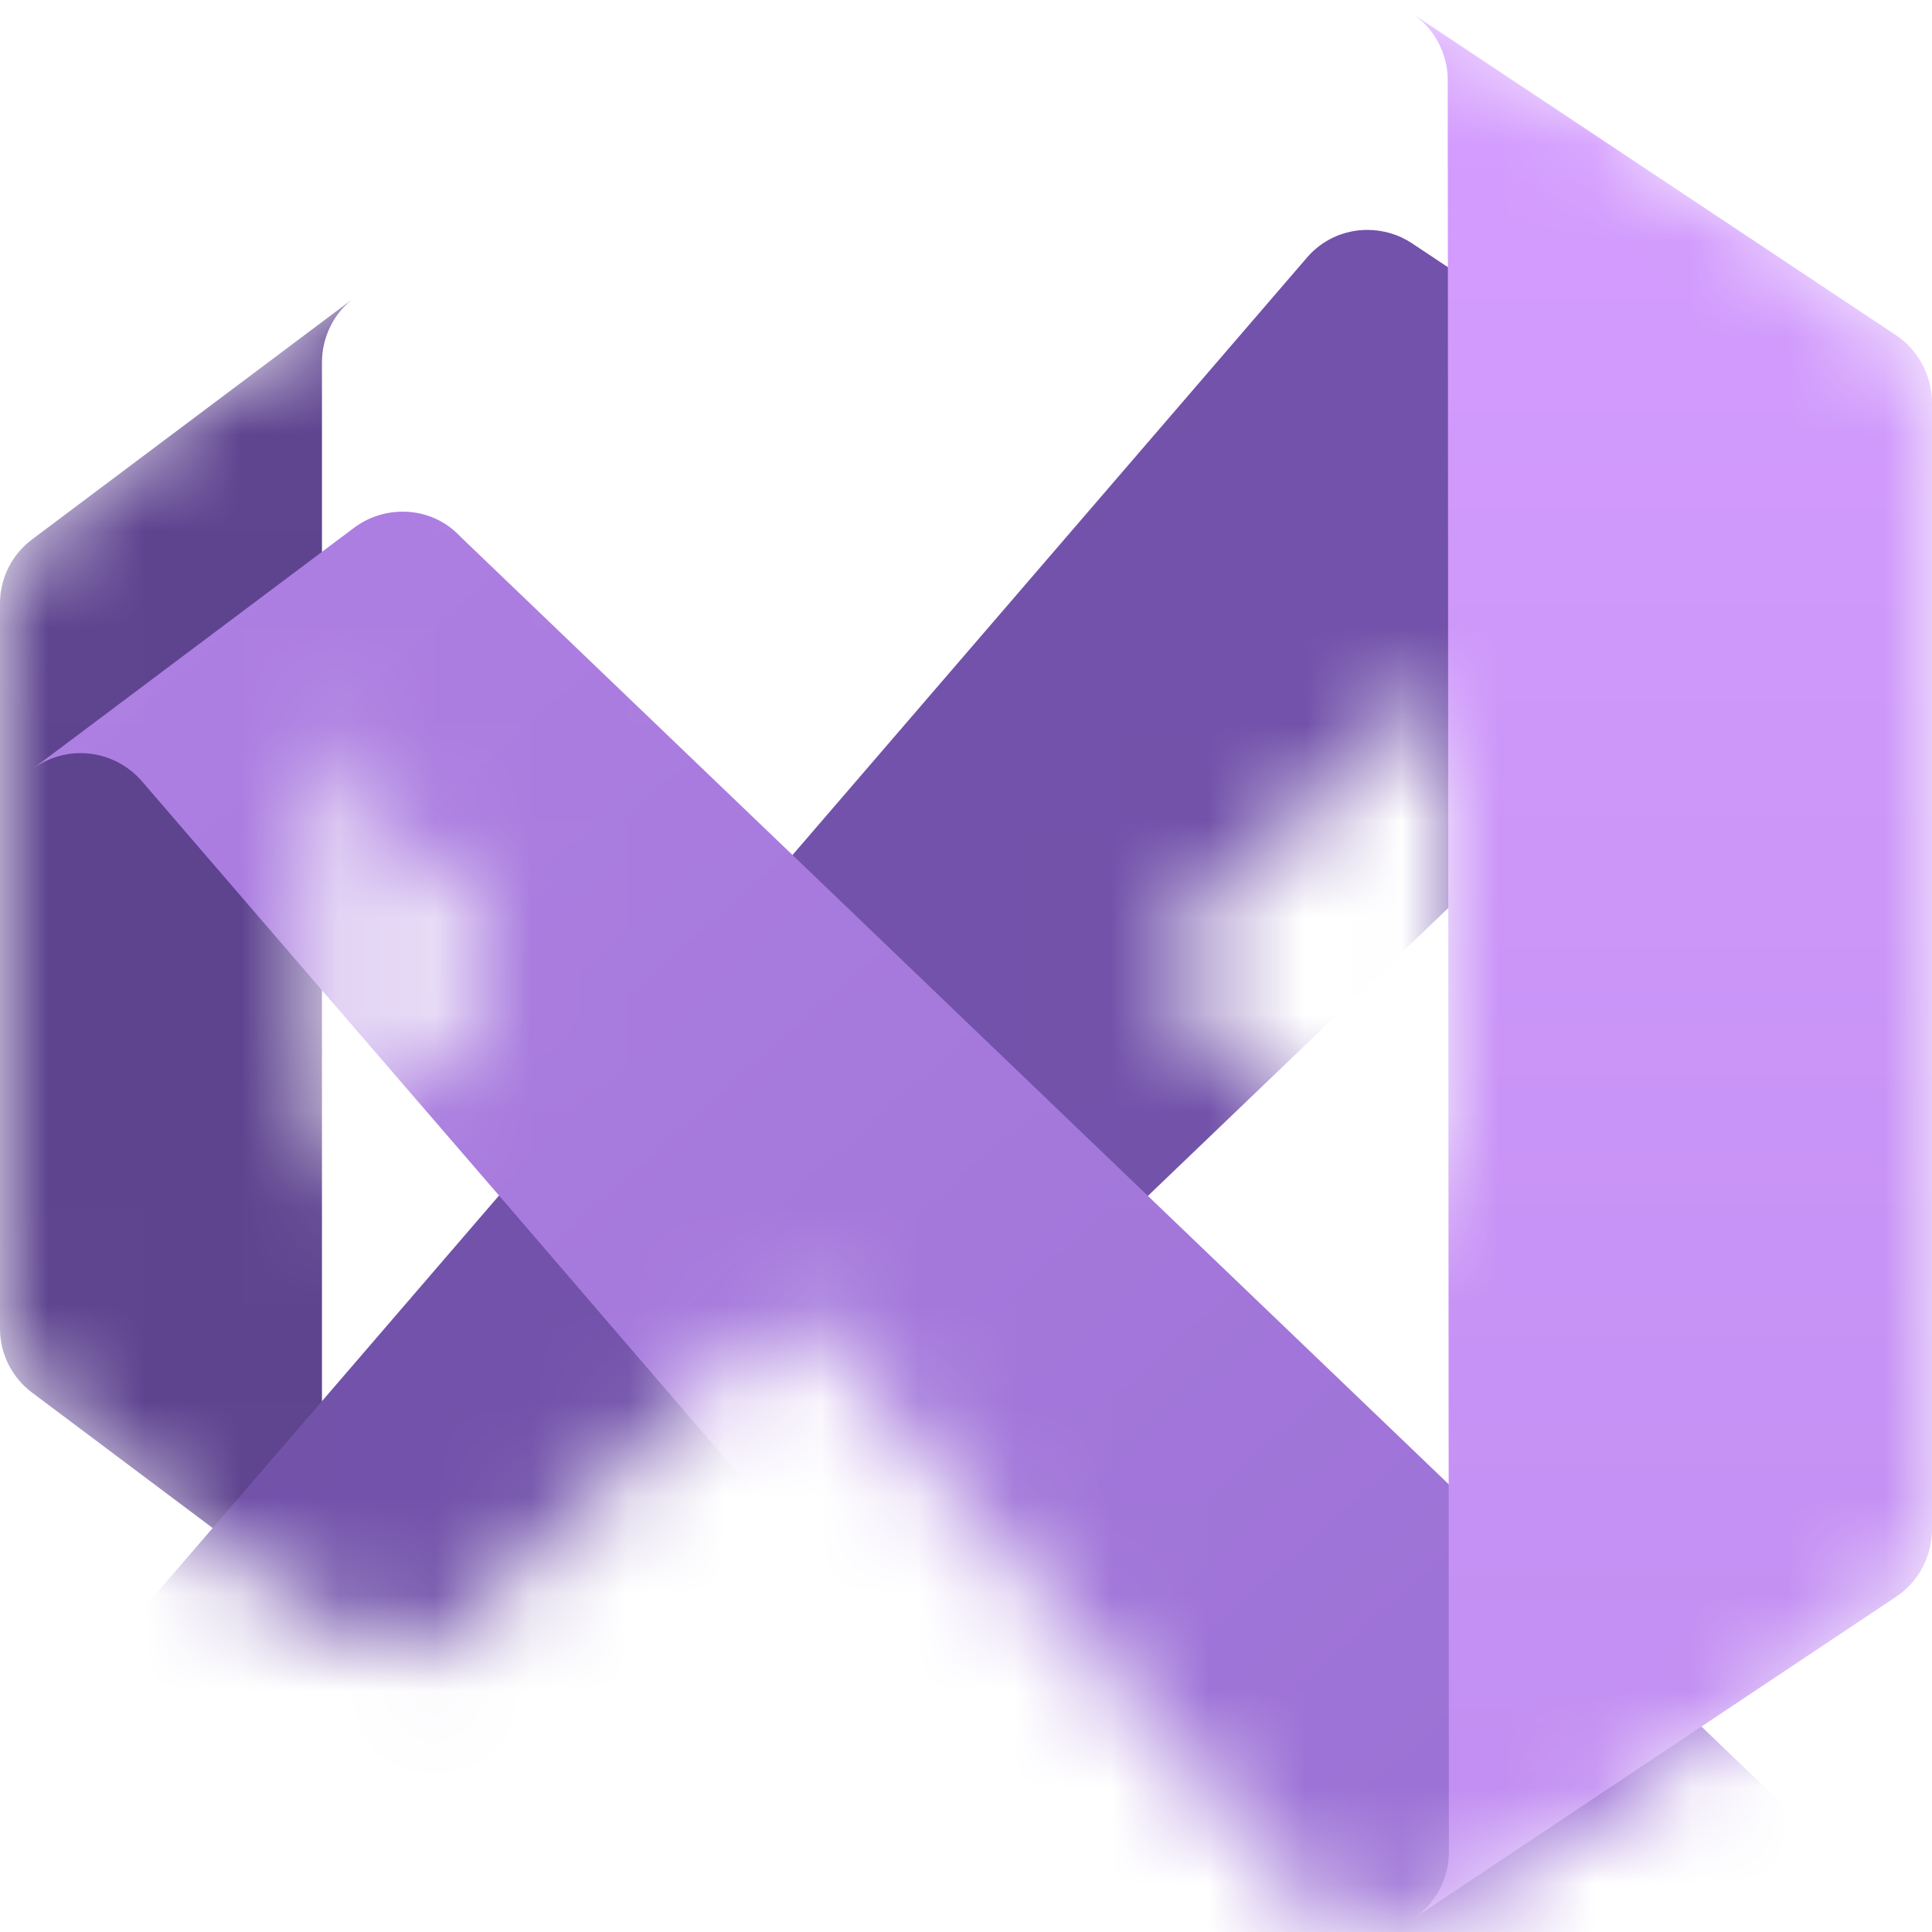 <svg width="20" height="20" viewBox="0 0 20 20" fill="none" xmlns="http://www.w3.org/2000/svg">
<g clip-path="url(#clip0_26_4630)">
<mask id="mask0_26_4630" style="mask-type:alpha" maskUnits="userSpaceOnUse" x="0" y="0" width="20" height="20">
<path d="M3.667 16.917L0.333 14.417C0.229 14.34 0.145 14.239 0.087 14.123C0.029 14.007 -0.001 13.88 6.73522e-06 13.75V6.25C-0.001 6.121 0.029 5.993 0.087 5.877C0.145 5.761 0.229 5.661 0.333 5.583L3.667 3.083C3.563 3.161 3.478 3.261 3.421 3.377C3.363 3.493 3.333 3.621 3.333 3.75V16.25C3.333 16.38 3.363 16.507 3.421 16.623C3.478 16.739 3.563 16.84 3.667 16.917Z" fill="white"/>
<path d="M19.629 3.471C19.492 3.381 19.331 3.333 19.167 3.333C19.06 3.332 18.955 3.353 18.856 3.393C18.757 3.433 18.667 3.492 18.592 3.567L18.533 3.625L14.992 7.021L11.883 10L8.204 13.529L4.8 16.792L4.742 16.85C4.666 16.925 4.576 16.984 4.477 17.024C4.379 17.064 4.273 17.084 4.167 17.083C3.986 17.083 3.811 17.025 3.667 16.917L0.333 14.417C0.503 14.544 0.714 14.602 0.925 14.578C1.135 14.555 1.329 14.453 1.467 14.292L5.167 9.996L8.204 6.471L13.525 0.292C13.602 0.2 13.699 0.127 13.807 0.076C13.916 0.026 14.034 -0 14.154 3.59922e-06C14.319 -0 14.479 0.047 14.617 0.138L19.629 3.471Z" fill="white"/>
<path d="M19.629 16.529L14.629 19.863C14.459 19.974 14.255 20.02 14.053 19.992C13.852 19.965 13.667 19.865 13.533 19.712L8.204 13.529L5.167 9.996L1.467 5.704C1.328 5.545 1.134 5.444 0.924 5.421C0.714 5.399 0.503 5.457 0.333 5.583L3.667 3.083C3.811 2.976 3.986 2.917 4.167 2.917C4.273 2.916 4.379 2.936 4.477 2.976C4.576 3.016 4.666 3.075 4.742 3.15L4.8 3.208L8.204 6.471L11.883 10L14.996 12.983L18.533 16.375L18.592 16.433C18.667 16.508 18.757 16.567 18.856 16.607C18.955 16.647 19.06 16.668 19.167 16.667C19.331 16.667 19.492 16.619 19.629 16.529Z" fill="white"/>
<path d="M20 4.167V15.833C20 15.971 19.966 16.106 19.902 16.228C19.837 16.349 19.743 16.453 19.629 16.529L14.629 19.863C14.743 19.786 14.837 19.682 14.902 19.561C14.966 19.44 15 19.304 15 19.167L14.996 12.983L14.992 7.021L14.988 0.833C14.988 0.696 14.955 0.56 14.89 0.439C14.825 0.317 14.731 0.214 14.617 0.138L19.629 3.471C19.743 3.548 19.837 3.651 19.901 3.773C19.966 3.894 20 4.029 20 4.167Z" fill="white"/>
</mask>
<g mask="url(#mask0_26_4630)">
<path d="M3.667 16.917L0.333 14.417C0.229 14.34 0.145 14.239 0.087 14.123C0.029 14.007 -0.001 13.88 6.73523e-06 13.75V6.25C-0.001 6.121 0.029 5.993 0.087 5.877C0.145 5.761 0.229 5.661 0.333 5.583L3.667 3.083C3.563 3.161 3.478 3.261 3.421 3.377C3.363 3.493 3.333 3.621 3.333 3.75V16.25C3.333 16.38 3.363 16.507 3.421 16.623C3.478 16.739 3.563 16.84 3.667 16.917Z" fill="#5E438F"/>
<g filter="url(#filter0_dd_26_4630)">
<path d="M19.629 3.471C19.491 3.381 19.331 3.333 19.166 3.333C19.06 3.332 18.954 3.353 18.856 3.393C18.757 3.433 18.667 3.492 18.591 3.567L18.533 3.625L14.991 7.021L11.883 10L8.204 13.529L4.8 16.792L4.741 16.85C4.666 16.925 4.576 16.984 4.477 17.024C4.378 17.064 4.273 17.084 4.166 17.083C3.986 17.083 3.811 17.024 3.666 16.917L0.333 14.417C0.502 14.544 0.714 14.602 0.924 14.578C1.135 14.555 1.329 14.453 1.466 14.292L3.333 12.125L5.166 9.996L8.204 6.471L13.525 0.292C13.602 0.2 13.698 0.127 13.807 0.076C13.916 0.026 14.034 -0 14.154 3.59922e-06C14.318 -0 14.479 0.047 14.616 0.138L19.629 3.471Z" fill="url(#paint0_linear_26_4630)"/>
</g>
<g filter="url(#filter1_dd_26_4630)">
<path d="M19.629 16.529L14.629 19.863C14.459 19.974 14.254 20.02 14.053 19.992C13.852 19.965 13.667 19.865 13.533 19.712L8.204 13.529L5.166 9.996L3.333 7.871L1.466 5.704C1.327 5.545 1.134 5.444 0.923 5.421C0.713 5.399 0.502 5.457 0.333 5.583L3.666 3.083C3.811 2.975 3.986 2.917 4.166 2.917C4.273 2.916 4.378 2.936 4.477 2.976C4.576 3.016 4.666 3.075 4.741 3.15L4.8 3.208L8.204 6.471L11.883 10L14.995 12.983L18.533 16.375L18.591 16.433C18.667 16.508 18.757 16.567 18.856 16.607C18.954 16.647 19.06 16.668 19.166 16.667C19.331 16.667 19.491 16.619 19.629 16.529Z" fill="url(#paint1_linear_26_4630)"/>
</g>
<g filter="url(#filter2_dd_26_4630)">
<path d="M20 4.167V15.833C20 15.971 19.966 16.106 19.901 16.228C19.837 16.349 19.743 16.453 19.629 16.529L14.629 19.863C14.743 19.786 14.837 19.682 14.901 19.561C14.966 19.44 15 19.304 14.999 19.167L14.995 12.983L14.991 7.021L14.987 0.833C14.988 0.696 14.954 0.56 14.889 0.439C14.825 0.317 14.731 0.214 14.616 0.138L19.629 3.471C19.743 3.548 19.836 3.651 19.901 3.773C19.965 3.894 19.999 4.029 20 4.167Z" fill="url(#paint2_linear_26_4630)"/>
</g>
</g>
</g>
<defs>
<filter id="filter0_dd_26_4630" x="-7.667" y="-6" width="35.296" height="33.083" filterUnits="userSpaceOnUse" color-interpolation-filters="sRGB">
<feFlood flood-opacity="0" result="BackgroundImageFix"/>
<feColorMatrix in="SourceAlpha" type="matrix" values="0 0 0 0 0 0 0 0 0 0 0 0 0 0 0 0 0 0 127 0" result="hardAlpha"/>
<feOffset dy="0.38"/>
<feGaussianBlur stdDeviation="0.38"/>
<feColorMatrix type="matrix" values="0 0 0 0 0 0 0 0 0 0 0 0 0 0 0 0 0 0 0.24 0"/>
<feBlend mode="normal" in2="BackgroundImageFix" result="effect1_dropShadow_26_4630"/>
<feColorMatrix in="SourceAlpha" type="matrix" values="0 0 0 0 0 0 0 0 0 0 0 0 0 0 0 0 0 0 127 0" result="hardAlpha"/>
<feOffset dy="2"/>
<feGaussianBlur stdDeviation="4"/>
<feColorMatrix type="matrix" values="0 0 0 0 0 0 0 0 0 0 0 0 0 0 0 0 0 0 0.22 0"/>
<feBlend mode="normal" in2="effect1_dropShadow_26_4630" result="effect2_dropShadow_26_4630"/>
<feBlend mode="normal" in="SourceGraphic" in2="effect2_dropShadow_26_4630" result="shape"/>
</filter>
<filter id="filter1_dd_26_4630" x="-7.667" y="-3.083" width="35.296" height="33.083" filterUnits="userSpaceOnUse" color-interpolation-filters="sRGB">
<feFlood flood-opacity="0" result="BackgroundImageFix"/>
<feColorMatrix in="SourceAlpha" type="matrix" values="0 0 0 0 0 0 0 0 0 0 0 0 0 0 0 0 0 0 127 0" result="hardAlpha"/>
<feOffset dy="0.38"/>
<feGaussianBlur stdDeviation="0.38"/>
<feColorMatrix type="matrix" values="0 0 0 0 0 0 0 0 0 0 0 0 0 0 0 0 0 0 0.24 0"/>
<feBlend mode="normal" in2="BackgroundImageFix" result="effect1_dropShadow_26_4630"/>
<feColorMatrix in="SourceAlpha" type="matrix" values="0 0 0 0 0 0 0 0 0 0 0 0 0 0 0 0 0 0 127 0" result="hardAlpha"/>
<feOffset dy="2"/>
<feGaussianBlur stdDeviation="4"/>
<feColorMatrix type="matrix" values="0 0 0 0 0 0 0 0 0 0 0 0 0 0 0 0 0 0 0.22 0"/>
<feBlend mode="normal" in2="effect1_dropShadow_26_4630" result="effect2_dropShadow_26_4630"/>
<feBlend mode="normal" in="SourceGraphic" in2="effect2_dropShadow_26_4630" result="shape"/>
</filter>
<filter id="filter2_dd_26_4630" x="-9.384" y="-23.863" width="53.384" height="67.725" filterUnits="userSpaceOnUse" color-interpolation-filters="sRGB">
<feFlood flood-opacity="0" result="BackgroundImageFix"/>
<feColorMatrix in="SourceAlpha" type="matrix" values="0 0 0 0 0 0 0 0 0 0 0 0 0 0 0 0 0 0 127 0" result="hardAlpha"/>
<feOffset/>
<feGaussianBlur stdDeviation="0.2"/>
<feColorMatrix type="matrix" values="0 0 0 0 0 0 0 0 0 0 0 0 0 0 0 0 0 0 0.24 0"/>
<feBlend mode="normal" in2="BackgroundImageFix" result="effect1_dropShadow_26_4630"/>
<feColorMatrix in="SourceAlpha" type="matrix" values="0 0 0 0 0 0 0 0 0 0 0 0 0 0 0 0 0 0 127 0" result="hardAlpha"/>
<feOffset/>
<feGaussianBlur stdDeviation="12"/>
<feColorMatrix type="matrix" values="0 0 0 0 0 0 0 0 0 0 0 0 0 0 0 0 0 0 0.3 0"/>
<feBlend mode="normal" in2="effect1_dropShadow_26_4630" result="effect2_dropShadow_26_4630"/>
<feBlend mode="normal" in="SourceGraphic" in2="effect2_dropShadow_26_4630" result="shape"/>
</filter>
<linearGradient id="paint0_linear_26_4630" x1="16.25" y1="1.01737e-06" x2="1.399" y2="14.947" gradientUnits="userSpaceOnUse">
<stop stop-color="#7252AA"/>
<stop offset="1" stop-color="#7252AA"/>
</linearGradient>
<linearGradient id="paint1_linear_26_4630" x1="1.875" y1="3.646" x2="15.833" y2="19.271" gradientUnits="userSpaceOnUse">
<stop stop-color="#AE7FE2"/>
<stop offset="1" stop-color="#9A70D4"/>
</linearGradient>
<linearGradient id="paint2_linear_26_4630" x1="17.249" y1="-0.265" x2="17.249" y2="19.846" gradientUnits="userSpaceOnUse">
<stop stop-color="#D59DFF"/>
<stop offset="1" stop-color="#C18EF1"/>
</linearGradient>
<clipPath id="clip0_26_4630">
<rect width="20" height="20" fill="white"/>
</clipPath>
</defs>
</svg>
